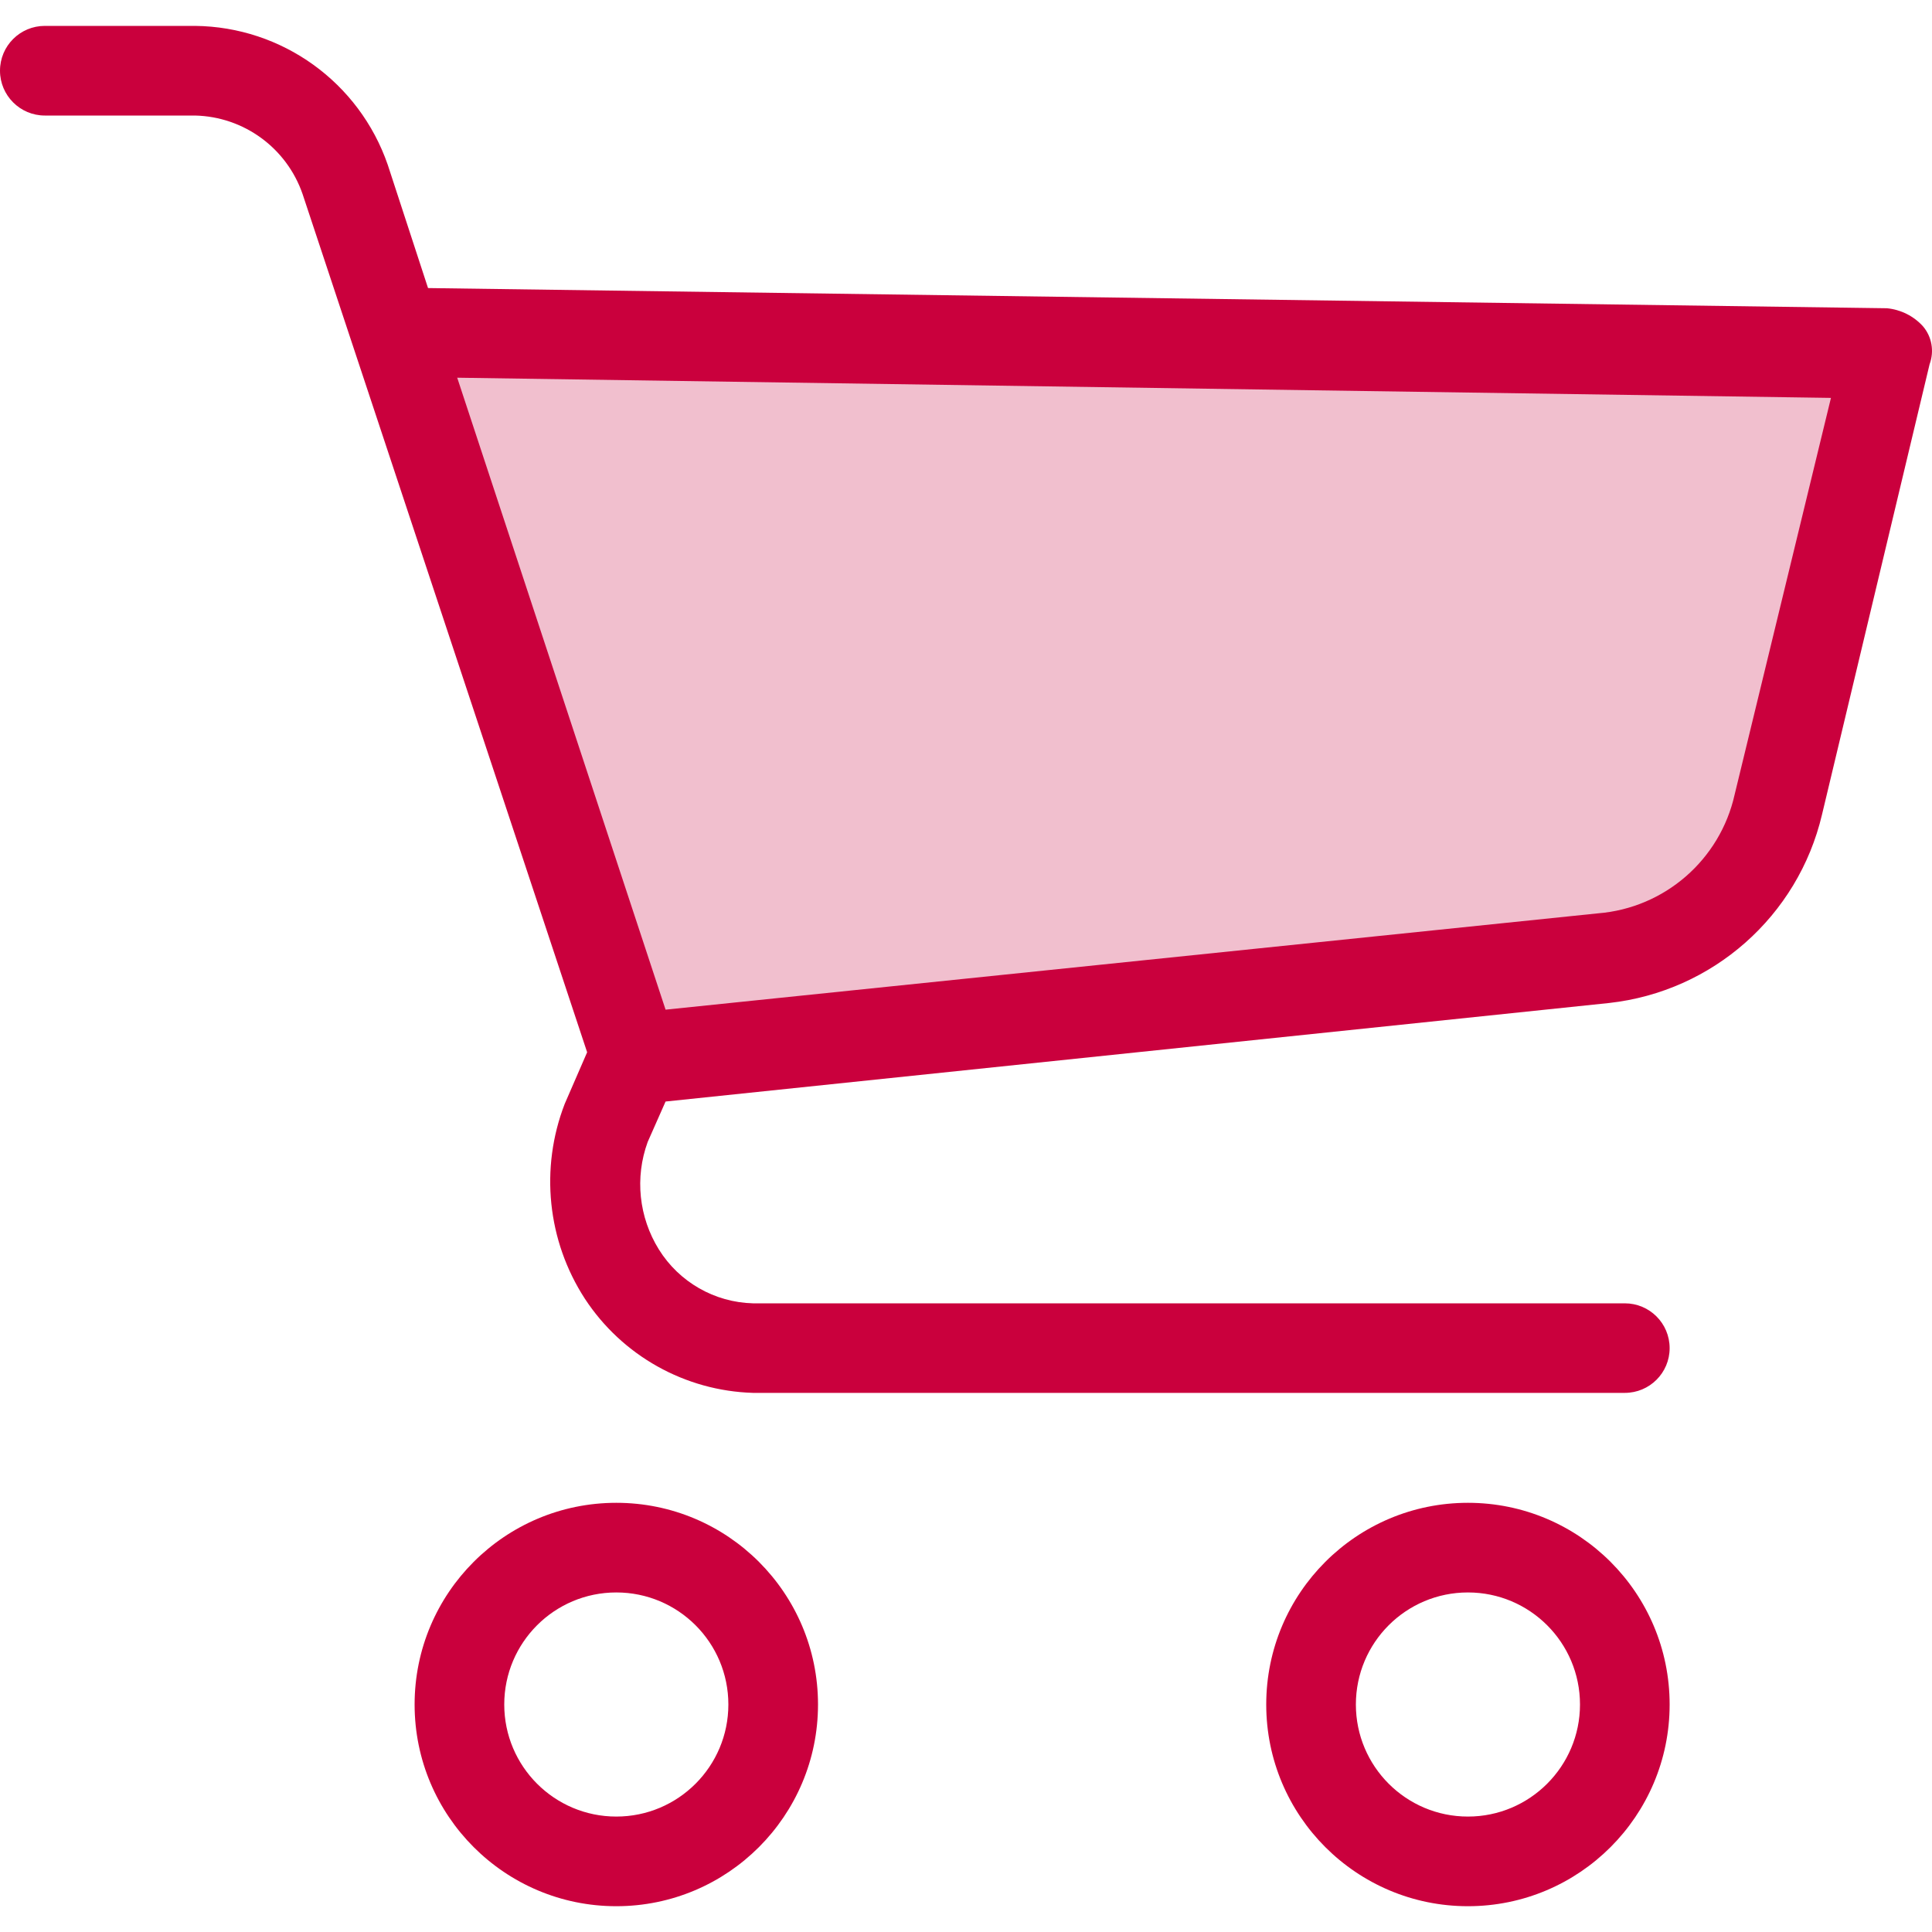 <svg width="20" height="20" viewBox="0 0 20 20" fill="none" xmlns="http://www.w3.org/2000/svg">
<g clip-path="url(#clip0_205_3402)">
<path d="M6.667 10.834L4.167 3.751V3.334L19.583 3.751L18.333 8.751L17.5 9.584L11.667 10.417L6.667 10.834Z" fill="#CA003D" fill-opacity="0.25"/>
<path d="M6.38 15.557C5.227 15.557 4.292 16.491 4.292 17.645C4.292 18.798 5.227 19.733 6.38 19.733C7.533 19.733 8.468 18.798 8.468 17.645C8.468 16.491 7.533 15.557 6.38 15.557ZM6.38 18.805C5.739 18.805 5.22 18.285 5.22 17.645C5.22 17.004 5.739 16.485 6.38 16.485C7.021 16.485 7.54 17.004 7.54 17.645C7.54 18.285 7.021 18.805 6.38 18.805Z" fill="#CA003D"/>
<path d="M15.196 15.557C14.043 15.557 13.108 16.491 13.108 17.645C13.108 18.798 14.043 19.733 15.196 19.733C16.349 19.733 17.284 18.798 17.284 17.645C17.284 16.491 16.349 15.557 15.196 15.557ZM15.196 18.805C14.555 18.805 14.036 18.285 14.036 17.645C14.036 17.004 14.555 16.485 15.196 16.485C15.836 16.485 16.356 17.004 16.356 17.645C16.356 18.285 15.836 18.805 15.196 18.805Z" fill="#CA003D"/>
<path d="M19.905 3.376C19.809 3.271 19.677 3.205 19.534 3.191L4.431 2.982L4.014 1.706C3.719 0.853 2.921 0.277 2.018 0.268H0.464C0.208 0.268 0 0.475 0 0.732C0 0.988 0.208 1.196 0.464 1.196H2.018C2.523 1.207 2.967 1.531 3.132 2.008L6.078 10.893L5.846 11.427C5.588 12.094 5.665 12.845 6.055 13.445C6.441 14.034 7.091 14.398 7.795 14.419H16.82C17.076 14.419 17.284 14.212 17.284 13.956C17.284 13.699 17.076 13.492 16.82 13.492H7.795C7.397 13.482 7.031 13.272 6.821 12.935C6.613 12.601 6.57 12.19 6.705 11.821L6.89 11.403L16.657 10.383C17.73 10.264 18.613 9.484 18.861 8.434L19.975 3.771C20.025 3.636 19.999 3.485 19.905 3.376ZM17.957 8.225C17.806 8.901 17.232 9.4 16.541 9.455L6.89 10.452L4.733 3.91L18.954 4.119L17.957 8.225Z" fill="#CA003D"/>
</g>
<defs>
<clipPath id="clip0_205_3402">
<rect width="20" height="20" fill="white"/>
</clipPath>
</defs>
</svg>
